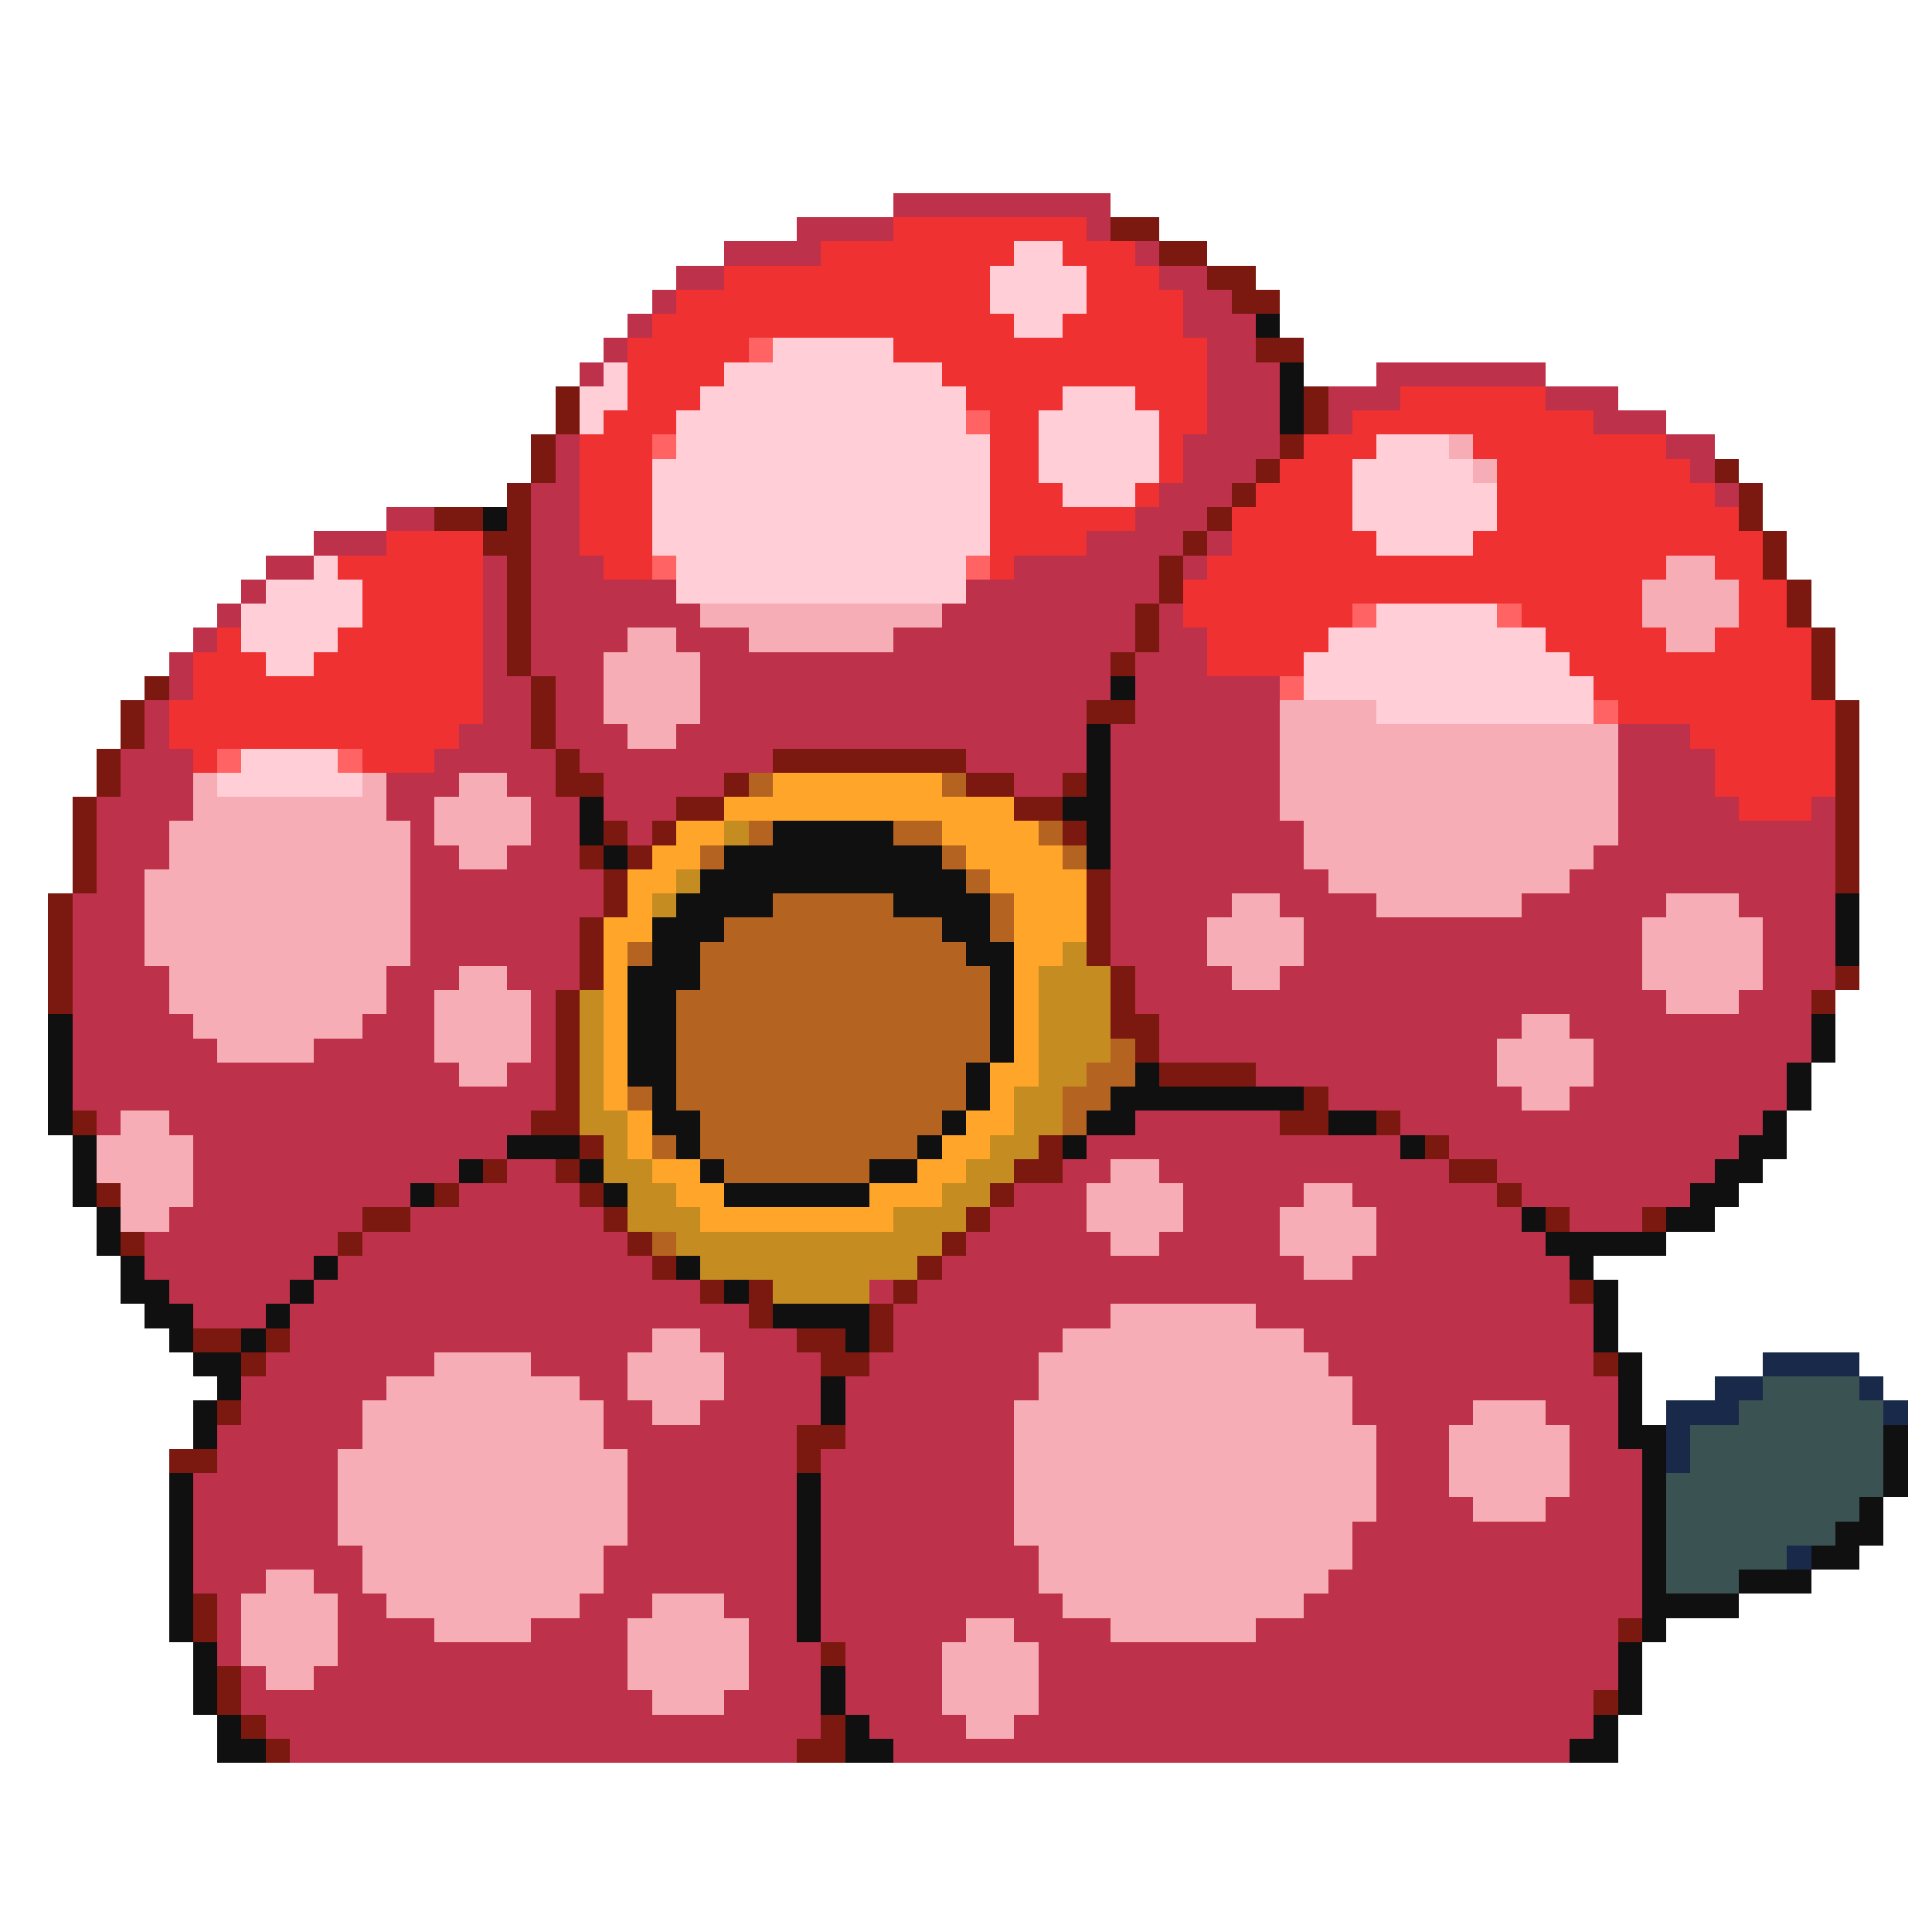 <svg xmlns="http://www.w3.org/2000/svg" viewBox="0 -0.5 80 80" shape-rendering="crispEdges">
<path stroke="#bd314a" d="M37 8h9M33 9h4M45 9h1M30 10h4M47 10h1M28 11h2M48 11h2M27 12h1M49 12h2M26 13h1M49 13h3M25 14h1M50 14h2M24 15h1M50 15h3M57 15h7M50 16h3M55 16h3M64 16h3M50 17h3M55 17h1M66 17h3M23 18h1M49 18h4M69 18h2M23 19h1M49 19h3M70 19h1M22 20h2M48 20h3M71 20h1M16 21h2M22 21h2M47 21h3M13 22h3M22 22h2M45 22h4M50 22h1M11 23h2M20 23h1M22 23h3M42 23h6M49 23h1M10 24h1M20 24h1M22 24h6M40 24h8M9 25h1M20 25h1M22 25h7M39 25h8M48 25h1M8 26h1M20 26h1M22 26h4M28 26h3M37 26h10M48 26h2M7 27h1M20 27h1M22 27h3M29 27h17M47 27h3M7 28h1M20 28h2M23 28h2M29 28h17M47 28h6M6 29h1M20 29h2M23 29h2M29 29h16M47 29h6M6 30h1M19 30h3M23 30h3M28 30h17M46 30h7M67 30h3M5 31h3M18 31h5M24 31h8M40 31h5M46 31h7M67 31h4M5 32h3M16 32h3M21 32h2M25 32h5M42 32h2M46 32h7M67 32h4M4 33h4M16 33h2M22 33h2M25 33h3M46 33h7M67 33h5M75 33h1M4 34h3M17 34h1M22 34h2M26 34h1M46 34h8M67 34h9M4 35h3M17 35h2M21 35h3M46 35h8M66 35h10M4 36h2M17 36h8M46 36h9M65 36h11M3 37h3M17 37h8M46 37h5M53 37h4M63 37h6M72 37h4M3 38h3M17 38h7M46 38h4M54 38h14M73 38h3M3 39h3M17 39h7M46 39h4M54 39h14M73 39h3M3 40h4M16 40h3M21 40h3M47 40h4M53 40h15M73 40h3M3 41h4M16 41h2M22 41h1M47 41h22M72 41h3M3 42h5M15 42h3M22 42h1M48 42h15M65 42h10M3 43h6M13 43h5M22 43h1M48 43h14M66 43h9M3 44h16M21 44h2M52 44h10M66 44h8M3 45h20M55 45h8M65 45h9M4 46h1M7 46h15M47 46h6M58 46h15M8 47h13M45 47h13M60 47h12M8 48h11M21 48h2M44 48h2M48 48h12M62 48h9M8 49h9M19 49h5M42 49h3M49 49h5M56 49h6M63 49h7M7 50h8M17 50h8M41 50h4M49 50h4M57 50h6M65 50h3M6 51h8M15 51h11M40 51h6M48 51h5M57 51h7M6 52h7M14 52h13M39 52h15M56 52h9M7 53h5M13 53h16M36 53h1M38 53h27M8 54h3M12 54h19M37 54h9M52 54h14M12 55h15M29 55h4M37 55h7M54 55h12M11 56h7M22 56h4M30 56h4M36 56h7M55 56h11M10 57h6M24 57h2M30 57h4M35 57h8M56 57h11M10 58h5M25 58h2M29 58h5M35 58h7M56 58h5M64 58h3M9 59h6M25 59h8M35 59h7M57 59h3M65 59h2M9 60h5M26 60h7M34 60h8M57 60h3M65 60h3M8 61h6M26 61h7M34 61h8M57 61h3M65 61h3M8 62h6M26 62h7M34 62h8M57 62h4M64 62h4M8 63h6M26 63h7M34 63h8M56 63h12M8 64h7M25 64h8M34 64h9M56 64h12M8 65h3M13 65h2M25 65h8M34 65h9M55 65h13M9 66h1M14 66h2M24 66h3M30 66h3M34 66h10M54 66h14M9 67h1M14 67h4M22 67h4M31 67h2M34 67h6M42 67h4M52 67h15M9 68h1M14 68h12M31 68h3M35 68h4M43 68h24M10 69h1M13 69h13M31 69h3M35 69h4M43 69h24M10 70h17M30 70h4M35 70h4M43 70h23M11 71h23M36 71h4M42 71h24M12 72h21M37 72h28" />
<path stroke="#ef3131" d="M37 9h8M34 10h8M44 10h3M30 11h11M45 11h3M28 12h13M45 12h4M27 13h15M44 13h5M26 14h5M37 14h13M26 15h4M39 15h11M26 16h3M40 16h4M47 16h3M58 16h6M25 17h3M41 17h2M48 17h2M56 17h10M24 18h3M41 18h2M48 18h1M54 18h3M61 18h8M24 19h3M41 19h2M48 19h1M53 19h3M62 19h8M24 20h3M41 20h3M47 20h1M52 20h4M62 20h9M24 21h3M41 21h6M51 21h5M62 21h10M16 22h4M24 22h3M41 22h4M51 22h6M61 22h12M14 23h6M25 23h2M41 23h1M50 23h19M71 23h2M15 24h5M49 24h19M72 24h2M15 25h5M49 25h7M63 25h5M72 25h2M9 26h1M14 26h6M50 26h5M64 26h5M71 26h4M8 27h3M13 27h7M50 27h4M65 27h10M8 28h12M66 28h9M7 29h13M67 29h9M7 30h12M70 30h6M8 31h1M15 31h3M71 31h5M71 32h5M72 33h3" />
<path stroke="#7b1910" d="M46 9h2M48 10h2M50 11h2M51 12h2M52 14h2M23 16h1M54 16h1M23 17h1M54 17h1M22 18h1M53 18h1M22 19h1M52 19h1M71 19h1M21 20h1M51 20h1M72 20h1M18 21h2M21 21h1M50 21h1M72 21h1M20 22h2M49 22h1M73 22h1M21 23h1M48 23h1M73 23h1M21 24h1M48 24h1M74 24h1M21 25h1M47 25h1M74 25h1M21 26h1M47 26h1M75 26h1M21 27h1M46 27h1M75 27h1M6 28h1M22 28h1M75 28h1M5 29h1M22 29h1M45 29h2M76 29h1M5 30h1M22 30h1M76 30h1M4 31h1M23 31h1M32 31h8M76 31h1M4 32h1M23 32h2M30 32h1M40 32h2M44 32h1M76 32h1M3 33h1M28 33h2M42 33h2M76 33h1M3 34h1M25 34h1M27 34h1M44 34h1M76 34h1M3 35h1M24 35h1M26 35h1M76 35h1M3 36h1M25 36h1M45 36h1M76 36h1M2 37h1M25 37h1M45 37h1M2 38h1M24 38h1M45 38h1M2 39h1M24 39h1M45 39h1M2 40h1M24 40h1M46 40h1M76 40h1M2 41h1M23 41h1M46 41h1M75 41h1M23 42h1M46 42h2M23 43h1M47 43h1M23 44h1M48 44h4M23 45h1M54 45h1M3 46h1M22 46h2M53 46h2M57 46h1M24 47h1M43 47h1M59 47h1M20 48h1M23 48h1M42 48h2M60 48h2M4 49h1M18 49h1M24 49h1M41 49h1M62 49h1M15 50h2M25 50h1M40 50h1M64 50h1M68 50h1M5 51h1M14 51h1M26 51h1M39 51h1M27 52h1M38 52h1M29 53h1M31 53h1M37 53h1M65 53h1M31 54h1M36 54h1M8 55h2M11 55h1M33 55h2M36 55h1M10 56h1M34 56h2M66 56h1M9 58h1M33 59h2M7 60h2M33 60h1M8 66h1M8 67h1M67 67h1M34 68h1M9 69h1M9 70h1M66 70h1M10 71h1M34 71h1M11 72h1M33 72h2" />
<path stroke="#ffced6" d="M42 10h2M41 11h4M41 12h4M42 13h2M32 14h5M25 15h1M30 15h9M24 16h2M29 16h11M44 16h3M24 17h1M28 17h12M43 17h5M28 18h13M43 18h5M57 18h3M27 19h14M43 19h5M56 19h5M27 20h14M44 20h3M56 20h6M27 21h14M56 21h6M27 22h14M57 22h4M13 23h1M28 23h12M11 24h4M28 24h12M10 25h5M57 25h5M10 26h4M55 26h9M11 27h2M54 27h11M54 28h12M57 29h9M10 31h4M9 32h6" />
<path stroke="#101010" d="M52 13h1M53 15h1M53 16h1M53 17h1M20 21h1M46 28h1M45 30h1M45 31h1M45 32h1M24 33h1M44 33h2M24 34h1M32 34h5M45 34h1M25 35h1M30 35h9M45 35h1M29 36h11M28 37h4M37 37h4M76 37h1M27 38h3M39 38h2M76 38h1M27 39h2M40 39h2M76 39h1M26 40h3M41 40h1M26 41h2M41 41h1M2 42h1M26 42h2M41 42h1M75 42h1M2 43h1M26 43h2M41 43h1M75 43h1M2 44h1M26 44h2M40 44h1M47 44h1M74 44h1M2 45h1M27 45h1M40 45h1M46 45h8M74 45h1M2 46h1M27 46h2M39 46h1M45 46h2M55 46h2M73 46h1M3 47h1M21 47h3M28 47h1M38 47h1M44 47h1M58 47h1M72 47h2M3 48h1M19 48h1M24 48h1M29 48h1M36 48h2M71 48h2M3 49h1M17 49h1M25 49h1M30 49h6M70 49h2M4 50h1M63 50h1M69 50h2M4 51h1M64 51h5M5 52h1M13 52h1M28 52h1M65 52h1M5 53h2M12 53h1M30 53h1M66 53h1M6 54h2M11 54h1M32 54h4M66 54h1M7 55h1M10 55h1M35 55h1M66 55h1M8 56h2M67 56h1M9 57h1M34 57h1M67 57h1M8 58h1M34 58h1M67 58h1M8 59h1M67 59h2M78 59h1M68 60h1M78 60h1M7 61h1M33 61h1M68 61h1M78 61h1M7 62h1M33 62h1M68 62h1M77 62h1M7 63h1M33 63h1M68 63h1M76 63h2M7 64h1M33 64h1M68 64h1M75 64h2M7 65h1M33 65h1M68 65h1M72 65h3M7 66h1M33 66h1M68 66h4M7 67h1M33 67h1M68 67h1M8 68h1M67 68h1M8 69h1M34 69h1M67 69h1M8 70h1M34 70h1M67 70h1M9 71h1M35 71h1M66 71h1M9 72h2M35 72h2M65 72h2" />
<path stroke="#ff6363" d="M31 14h1M40 17h1M27 18h1M27 23h1M40 23h1M56 25h1M62 25h1M53 28h1M66 29h1M9 31h1M14 31h1" />
<path stroke="#f7adb5" d="M60 18h1M61 19h1M69 23h2M68 24h4M29 25h10M68 25h4M26 26h2M31 26h6M69 26h2M25 27h4M25 28h4M25 29h4M53 29h4M26 30h2M53 30h14M53 31h14M8 32h1M15 32h1M19 32h2M53 32h14M8 33h8M18 33h4M53 33h14M7 34h10M18 34h4M54 34h13M7 35h10M19 35h2M54 35h12M6 36h11M55 36h10M6 37h11M51 37h2M57 37h6M69 37h3M6 38h11M50 38h4M68 38h5M6 39h11M50 39h4M68 39h5M7 40h9M19 40h2M51 40h2M68 40h5M7 41h9M18 41h4M69 41h3M8 42h7M18 42h4M63 42h2M9 43h4M18 43h4M62 43h4M19 44h2M62 44h4M63 45h2M5 46h2M4 47h4M4 48h4M46 48h2M5 49h3M45 49h4M54 49h2M5 50h2M45 50h4M53 50h4M46 51h2M53 51h4M54 52h2M46 54h6M27 55h2M44 55h10M18 56h4M26 56h4M43 56h12M16 57h8M26 57h4M43 57h13M15 58h10M27 58h2M42 58h14M61 58h3M15 59h10M42 59h15M60 59h5M14 60h12M42 60h15M60 60h5M14 61h12M42 61h15M60 61h5M14 62h12M42 62h15M61 62h3M14 63h12M42 63h14M15 64h10M43 64h13M11 65h2M15 65h10M43 65h12M10 66h4M16 66h8M27 66h3M44 66h10M10 67h4M18 67h4M26 67h5M40 67h2M46 67h6M10 68h4M26 68h5M39 68h4M11 69h2M26 69h5M39 69h4M27 70h3M39 70h4M40 71h2" />
<path stroke="#b56321" d="M31 32h1M39 32h1M31 34h1M37 34h2M43 34h1M29 35h1M39 35h1M44 35h1M40 36h1M32 37h5M41 37h1M30 38h9M41 38h1M26 39h1M29 39h11M29 40h12M28 41h13M28 42h13M28 43h13M46 43h1M28 44h12M45 44h2M26 45h1M28 45h12M44 45h2M29 46h10M44 46h1M27 47h1M29 47h9M30 48h6M27 51h1" />
<path stroke="#ffa529" d="M32 32h7M30 33h12M28 34h2M39 34h4M27 35h2M40 35h4M26 36h2M41 36h4M26 37h1M42 37h3M25 38h2M42 38h3M25 39h1M42 39h2M25 40h1M42 40h1M25 41h1M42 41h1M25 42h1M42 42h1M25 43h1M42 43h1M25 44h1M41 44h2M25 45h1M41 45h1M26 46h1M40 46h2M26 47h1M39 47h2M27 48h2M38 48h2M28 49h2M36 49h3M29 50h8" />
<path stroke="#c58c21" d="M30 34h1M28 36h1M27 37h1M44 39h1M43 40h3M24 41h1M43 41h3M24 42h1M43 42h3M24 43h1M43 43h3M24 44h1M43 44h2M24 45h1M42 45h2M24 46h2M42 46h2M25 47h1M41 47h2M25 48h2M40 48h2M26 49h2M39 49h2M26 50h3M37 50h3M28 51h11M29 52h9M32 53h4" />
<path stroke="#19294a" d="M73 56h4M71 57h2M77 57h1M69 58h3M78 58h1M69 59h1M69 60h1M74 64h1" />
<path stroke="#3a5252" d="M73 57h4M72 58h6M70 59h8M70 60h8M69 61h9M69 62h8M69 63h7M69 64h5M69 65h3" />
</svg>